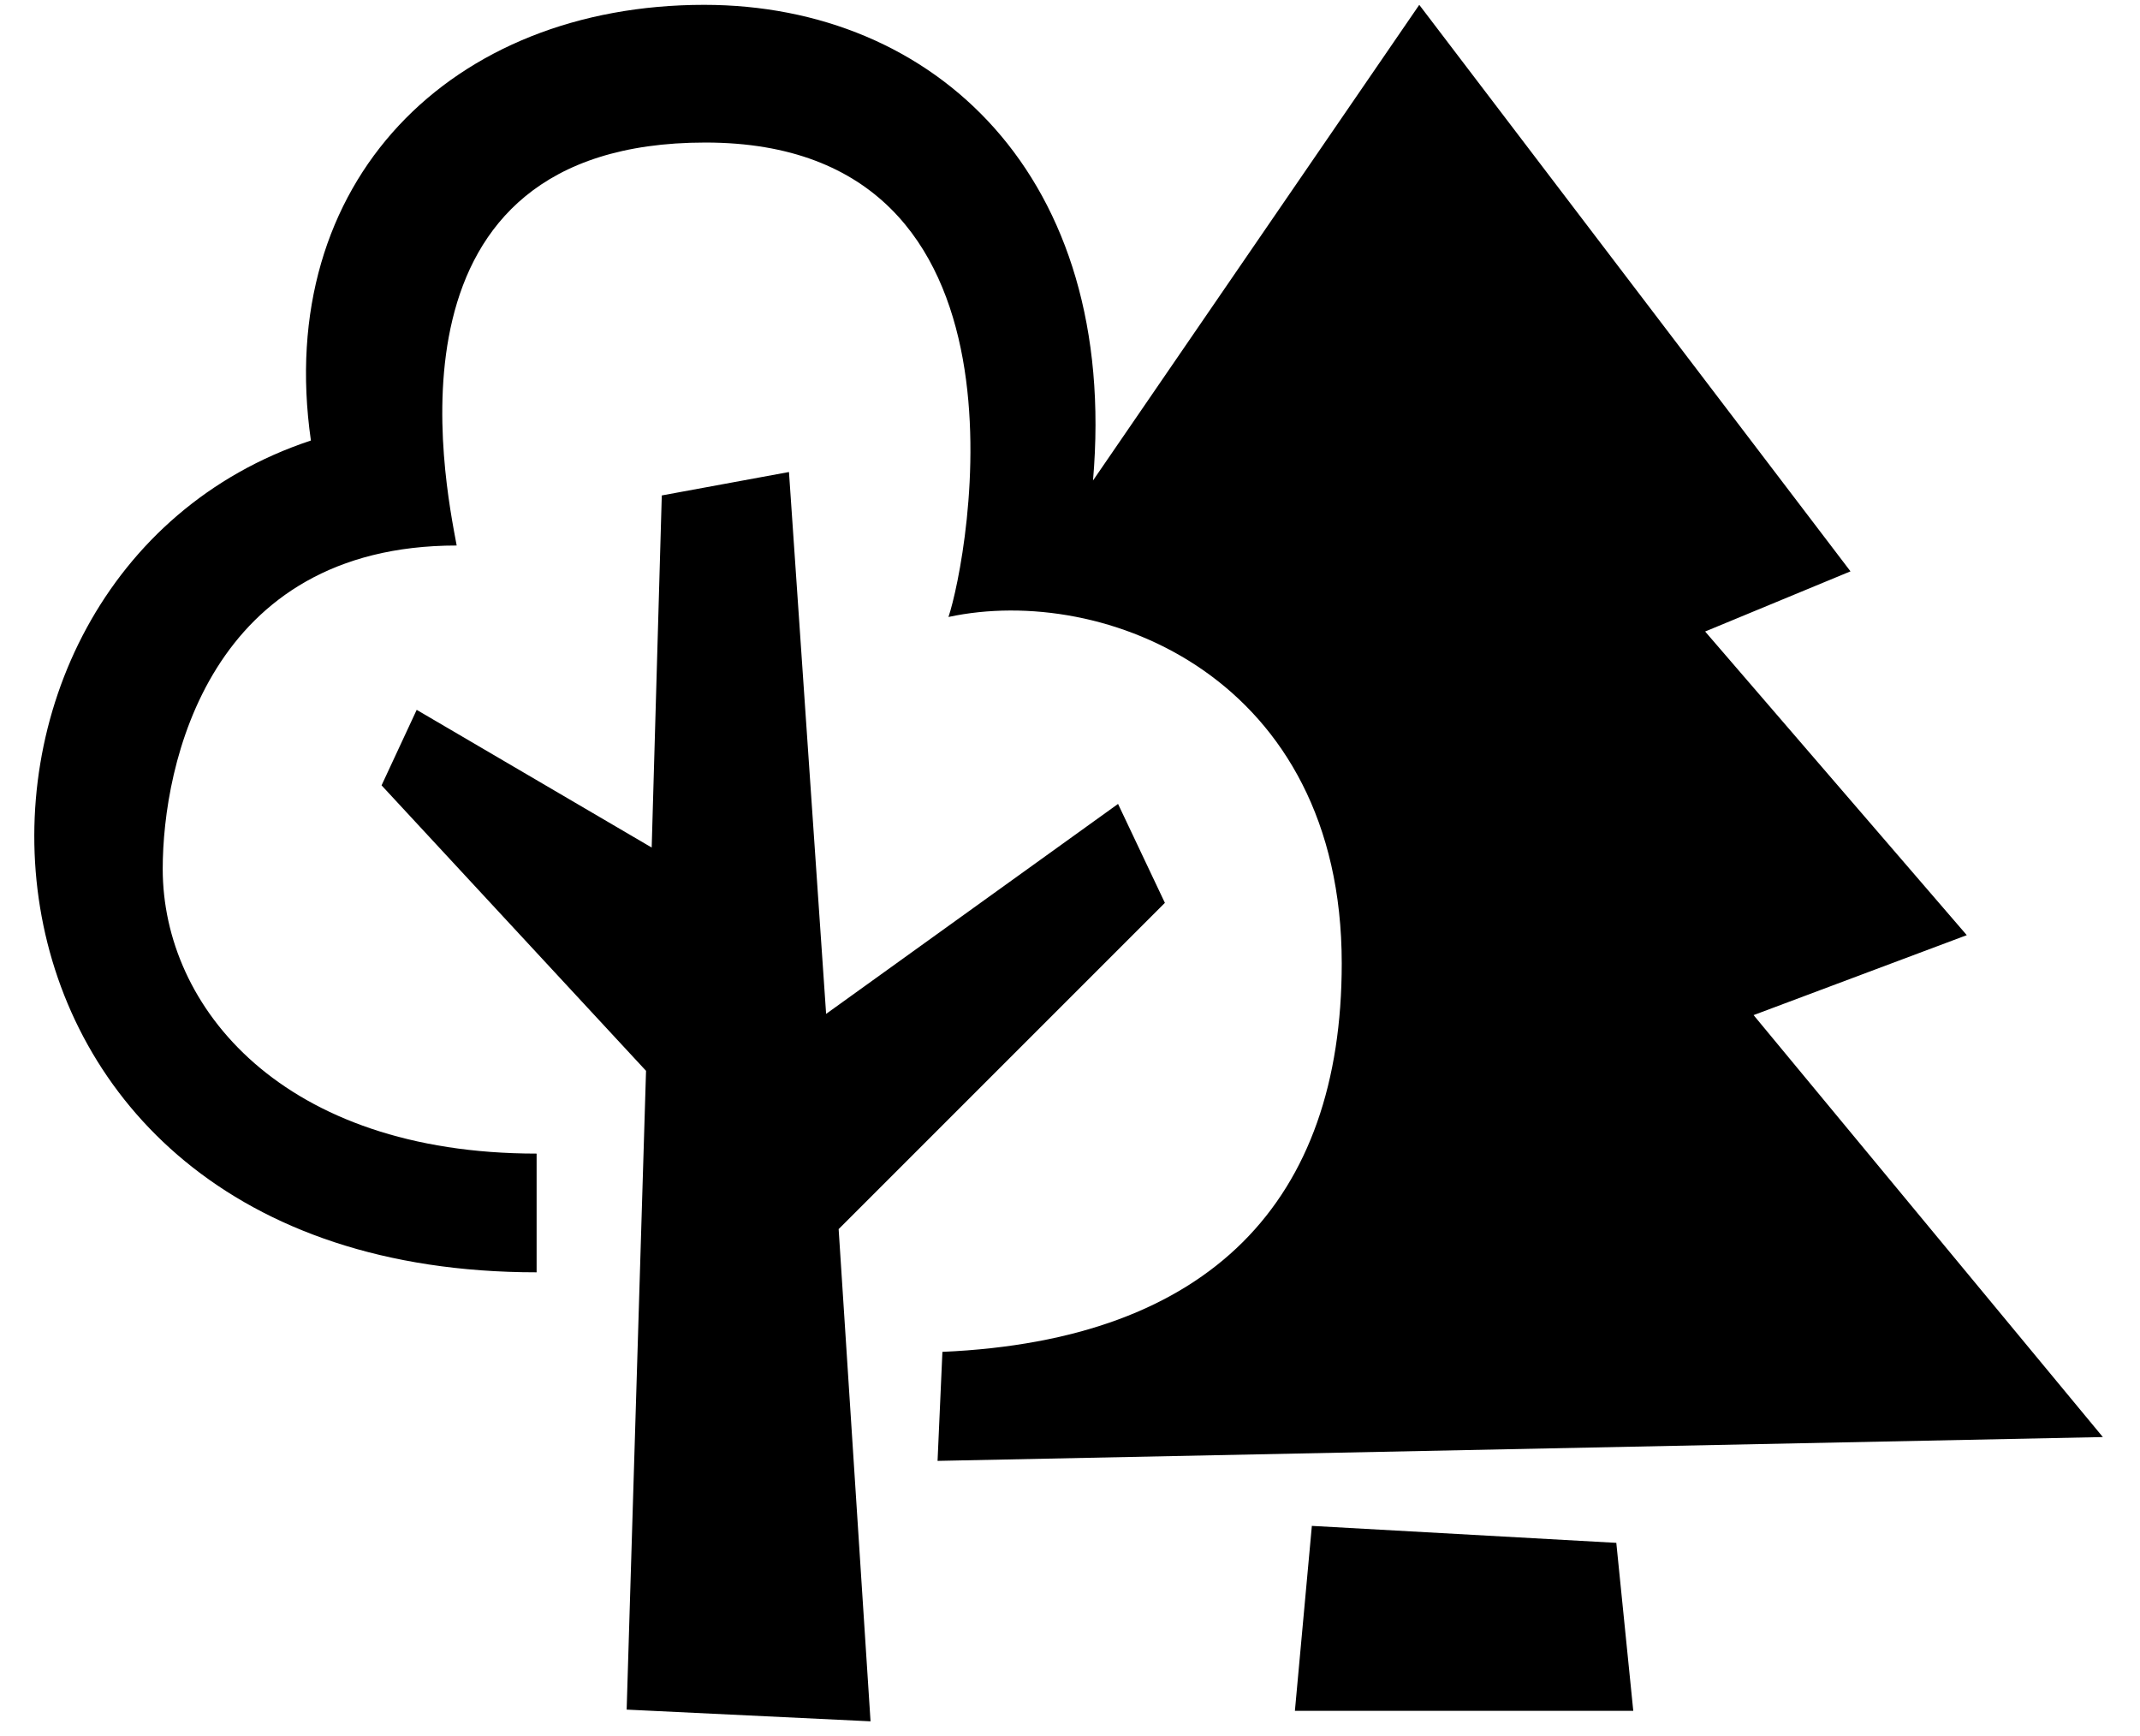 <svg width="53" height="43" viewBox="0 0 53 43" fill="none" xmlns="http://www.w3.org/2000/svg">
<path fill-rule="evenodd" clip-rule="evenodd" d="M23.22 36.18L23.34 33.48C29.99 33.19 33.23 29.73 33.23 23.86C33.23 16.78 27.35 14.45 23.49 15.28C23.96 13.89 25.97 3.53 17.47 3.53C9.28 3.53 11.01 11.89 11.31 13.51C5.17 13.51 4.03 18.94 4.03 21.52C4.03 24.95 7 28.57 13.29 28.57V31.51C-1.87 31.51 -2.48 14.28 7.7 10.91C6.78 4.49 11.18 0.12 17.44 0.12C23.14 0.12 27.72 4.36 27.07 11.9L35.15 0.12L45.83 14.15L42.23 15.64L48.71 23.16L43.43 25.14L52.08 35.59L23.22 36.18ZM9.45 19.45L10.32 17.58L16.14 20.99L16.39 12.27L19.54 11.69L20.46 25.11L27.69 19.91L28.85 22.36L20.77 30.44L21.56 42.63L15.52 42.34L16 26.52L9.45 19.45ZM40.03 38.21L40.45 42.37H32.07L32.49 37.79L40.03 38.21Z" fill="black"/>
</svg>
